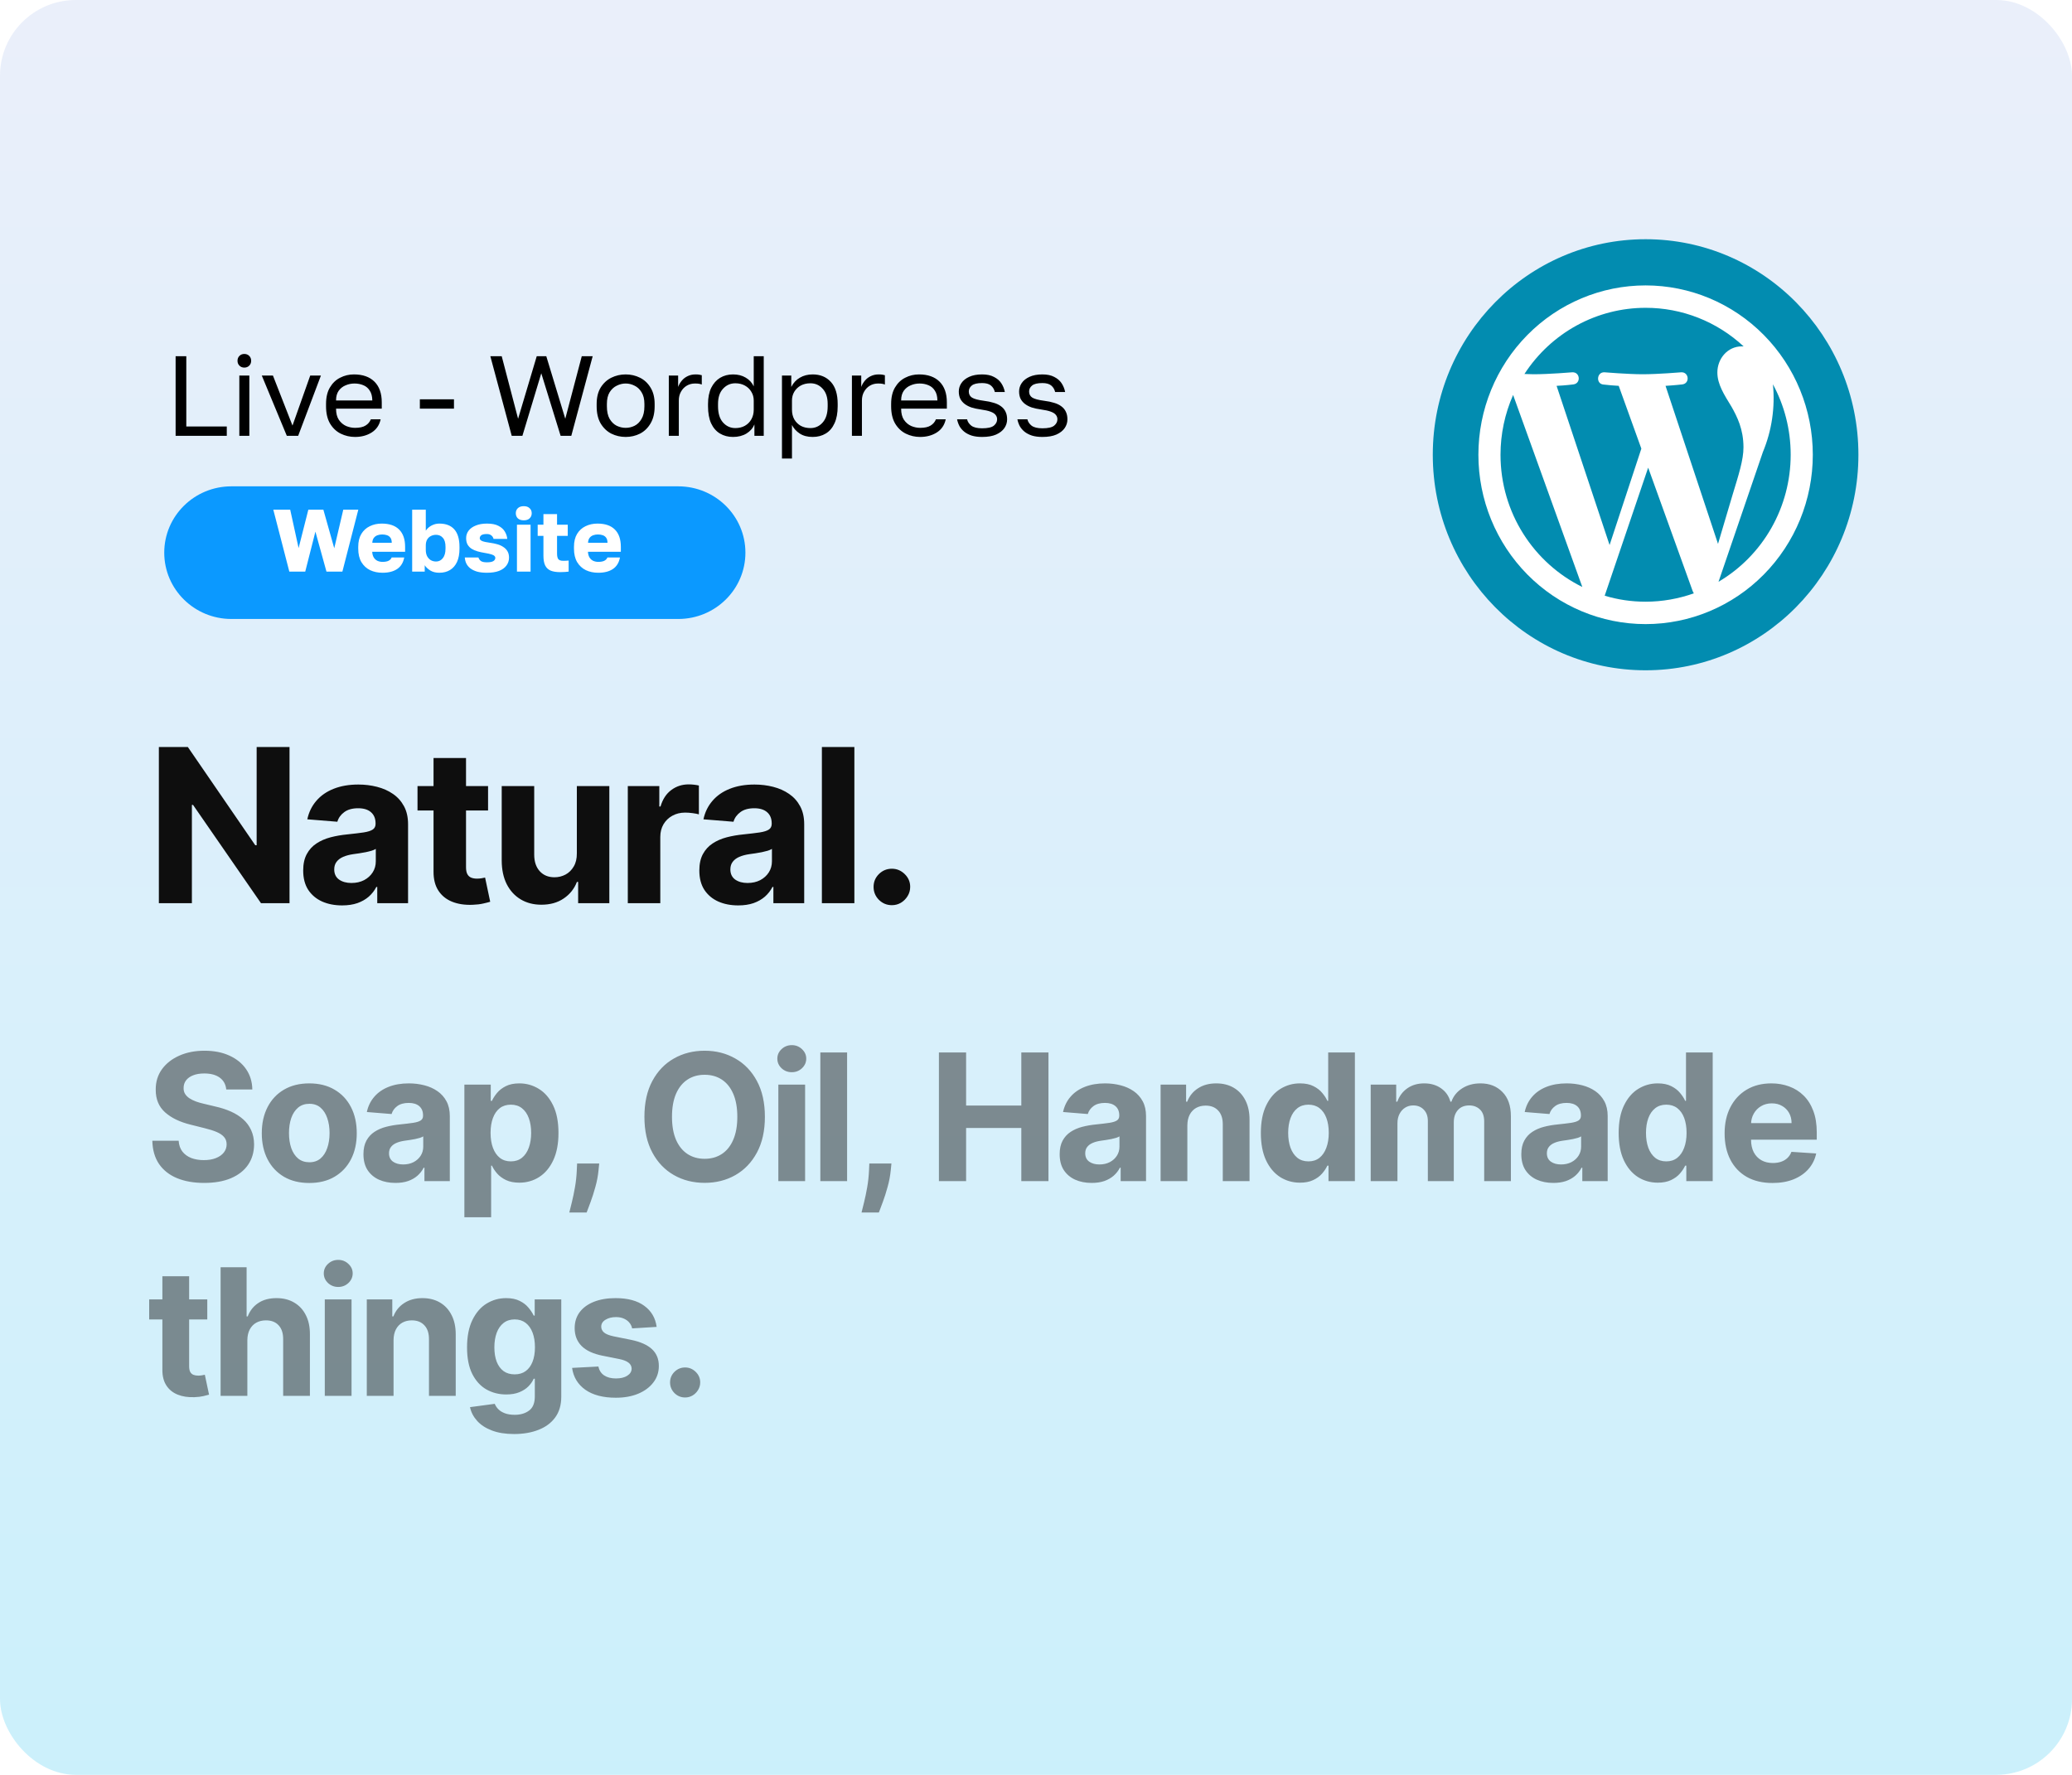 <svg width="328" height="281" viewBox="0 0 328 281" fill="none" xmlns="http://www.w3.org/2000/svg">
<rect width="328" height="281" rx="12" fill="url(#paint0_linear_755_55)"/>
<path d="M27.8 69V56.4H29.492V67.524H35.9V69H27.8ZM37.886 69V59.46H39.47V69H37.886ZM38.678 58.2C38.366 58.2 38.108 58.098 37.904 57.894C37.7 57.69 37.598 57.432 37.598 57.12C37.598 56.808 37.7 56.55 37.904 56.346C38.108 56.142 38.366 56.04 38.678 56.04C38.99 56.04 39.248 56.142 39.452 56.346C39.656 56.55 39.758 56.808 39.758 57.12C39.758 57.432 39.656 57.69 39.452 57.894C39.248 58.098 38.99 58.2 38.678 58.2ZM45.402 69L41.442 59.46H43.206L46.302 67.38L49.11 59.46H50.802L47.202 69H45.402ZM56.203 69.18C55.399 69.18 54.643 69.006 53.935 68.658C53.239 68.31 52.675 67.776 52.243 67.056C51.823 66.336 51.613 65.424 51.613 64.32V63.96C51.613 62.904 51.817 62.034 52.225 61.35C52.633 60.654 53.173 60.138 53.845 59.802C54.517 59.454 55.243 59.28 56.023 59.28C57.427 59.28 58.513 59.664 59.281 60.432C60.049 61.2 60.433 62.286 60.433 63.69V64.698H53.197C53.197 65.442 53.347 66.036 53.647 66.48C53.959 66.924 54.343 67.248 54.799 67.452C55.267 67.644 55.735 67.74 56.203 67.74C56.923 67.74 57.475 67.62 57.859 67.38C58.255 67.14 58.537 66.81 58.705 66.39H60.253C60.061 67.302 59.587 67.998 58.831 68.478C58.087 68.946 57.211 69.18 56.203 69.18ZM56.113 60.72C55.621 60.72 55.153 60.816 54.709 61.008C54.265 61.188 53.899 61.476 53.611 61.872C53.335 62.268 53.197 62.778 53.197 63.402H58.939C58.927 62.742 58.789 62.22 58.525 61.836C58.273 61.44 57.937 61.158 57.517 60.99C57.097 60.81 56.629 60.72 56.113 60.72ZM66.464 64.698V63.222H71.864V64.698H66.464ZM81.006 69L77.622 56.4H79.422L82.014 66.3L84.966 56.4H86.478L89.484 66.3L92.094 56.4H93.822L90.438 69H88.746L85.686 59.1L82.698 69H81.006ZM99.041 69.18C98.237 69.18 97.481 69.006 96.773 68.658C96.077 68.298 95.513 67.758 95.081 67.038C94.661 66.318 94.451 65.412 94.451 64.32V63.96C94.451 62.928 94.661 62.064 95.081 61.368C95.513 60.672 96.077 60.15 96.773 59.802C97.481 59.454 98.237 59.28 99.041 59.28C99.857 59.28 100.613 59.454 101.309 59.802C102.005 60.15 102.563 60.672 102.983 61.368C103.415 62.064 103.631 62.928 103.631 63.96V64.32C103.631 65.412 103.415 66.318 102.983 67.038C102.563 67.758 102.005 68.298 101.309 68.658C100.613 69.006 99.857 69.18 99.041 69.18ZM99.041 67.74C99.533 67.74 100.001 67.632 100.445 67.416C100.901 67.188 101.273 66.822 101.561 66.318C101.861 65.814 102.011 65.148 102.011 64.32V63.96C102.011 63.192 101.861 62.574 101.561 62.106C101.273 61.626 100.901 61.278 100.445 61.062C100.001 60.834 99.533 60.72 99.041 60.72C98.561 60.72 98.093 60.834 97.637 61.062C97.181 61.278 96.803 61.626 96.503 62.106C96.215 62.574 96.071 63.192 96.071 63.96V64.32C96.071 65.148 96.215 65.814 96.503 66.318C96.803 66.822 97.181 67.188 97.637 67.416C98.093 67.632 98.561 67.74 99.041 67.74ZM105.874 69V59.46H107.35V61.26C107.494 60.876 107.692 60.54 107.944 60.252C108.196 59.952 108.502 59.718 108.862 59.55C109.234 59.37 109.648 59.28 110.104 59.28C110.344 59.28 110.536 59.292 110.68 59.316C110.836 59.34 110.974 59.37 111.094 59.406V60.882C110.938 60.822 110.782 60.78 110.626 60.756C110.482 60.732 110.278 60.72 110.014 60.72C109.534 60.72 109.102 60.834 108.718 61.062C108.334 61.29 108.028 61.608 107.8 62.016C107.572 62.412 107.458 62.88 107.458 63.42V69H105.874ZM116.041 69.18C115.261 69.18 114.571 69 113.971 68.64C113.371 68.28 112.903 67.74 112.567 67.02C112.243 66.3 112.081 65.4 112.081 64.32V63.96C112.081 62.952 112.249 62.1 112.585 61.404C112.933 60.708 113.401 60.18 113.989 59.82C114.589 59.46 115.273 59.28 116.041 59.28C116.809 59.28 117.475 59.448 118.039 59.784C118.615 60.12 119.041 60.582 119.317 61.17V56.4H120.901V69H119.425V67.2C119.185 67.788 118.765 68.268 118.165 68.64C117.565 69 116.857 69.18 116.041 69.18ZM116.401 67.776C116.977 67.776 117.481 67.656 117.913 67.416C118.357 67.164 118.699 66.822 118.939 66.39C119.191 65.946 119.317 65.436 119.317 64.86V63.42C119.317 62.904 119.191 62.442 118.939 62.034C118.699 61.614 118.357 61.284 117.913 61.044C117.481 60.804 116.977 60.684 116.401 60.684C115.633 60.684 114.985 60.972 114.457 61.548C113.929 62.112 113.665 62.916 113.665 63.96V64.32C113.665 65.448 113.929 66.306 114.457 66.894C114.985 67.482 115.633 67.776 116.401 67.776ZM123.786 72.6V59.46H125.262V61.26C125.586 60.624 126.036 60.138 126.612 59.802C127.2 59.454 127.878 59.28 128.646 59.28C129.846 59.28 130.806 59.676 131.526 60.468C132.246 61.248 132.606 62.412 132.606 63.96V64.32C132.606 65.4 132.438 66.3 132.102 67.02C131.778 67.74 131.316 68.28 130.716 68.64C130.128 69 129.438 69.18 128.646 69.18C127.83 69.18 127.146 69 126.594 68.64C126.054 68.28 125.646 67.83 125.37 67.29V72.6H123.786ZM128.286 67.776C129.066 67.776 129.714 67.482 130.23 66.894C130.758 66.306 131.022 65.448 131.022 64.32V63.96C131.022 62.916 130.758 62.112 130.23 61.548C129.714 60.972 129.066 60.684 128.286 60.684C127.71 60.684 127.2 60.804 126.756 61.044C126.324 61.284 125.982 61.614 125.73 62.034C125.49 62.442 125.37 62.904 125.37 63.42V64.86C125.37 65.436 125.49 65.946 125.73 66.39C125.982 66.822 126.324 67.164 126.756 67.416C127.2 67.656 127.71 67.776 128.286 67.776ZM134.86 69V59.46H136.336V61.26C136.48 60.876 136.678 60.54 136.93 60.252C137.182 59.952 137.488 59.718 137.848 59.55C138.22 59.37 138.634 59.28 139.09 59.28C139.33 59.28 139.522 59.292 139.666 59.316C139.822 59.34 139.96 59.37 140.08 59.406V60.882C139.924 60.822 139.768 60.78 139.612 60.756C139.468 60.732 139.264 60.72 139 60.72C138.52 60.72 138.088 60.834 137.704 61.062C137.32 61.29 137.014 61.608 136.786 62.016C136.558 62.412 136.444 62.88 136.444 63.42V69H134.86ZM145.658 69.18C144.854 69.18 144.098 69.006 143.39 68.658C142.694 68.31 142.13 67.776 141.698 67.056C141.278 66.336 141.068 65.424 141.068 64.32V63.96C141.068 62.904 141.272 62.034 141.68 61.35C142.088 60.654 142.628 60.138 143.3 59.802C143.972 59.454 144.698 59.28 145.478 59.28C146.882 59.28 147.968 59.664 148.736 60.432C149.504 61.2 149.888 62.286 149.888 63.69V64.698H142.652C142.652 65.442 142.802 66.036 143.102 66.48C143.414 66.924 143.798 67.248 144.254 67.452C144.722 67.644 145.19 67.74 145.658 67.74C146.378 67.74 146.93 67.62 147.314 67.38C147.71 67.14 147.992 66.81 148.16 66.39H149.708C149.516 67.302 149.042 67.998 148.286 68.478C147.542 68.946 146.666 69.18 145.658 69.18ZM145.568 60.72C145.076 60.72 144.608 60.816 144.164 61.008C143.72 61.188 143.354 61.476 143.066 61.872C142.79 62.268 142.652 62.778 142.652 63.402H148.394C148.382 62.742 148.244 62.22 147.98 61.836C147.728 61.44 147.392 61.158 146.972 60.99C146.552 60.81 146.084 60.72 145.568 60.72ZM155.469 69.18C154.833 69.18 154.281 69.108 153.813 68.964C153.345 68.808 152.955 68.604 152.643 68.352C152.331 68.1 152.079 67.806 151.887 67.47C151.707 67.122 151.581 66.762 151.509 66.39H153.093C153.177 66.774 153.399 67.11 153.759 67.398C154.131 67.674 154.701 67.812 155.469 67.812C156.357 67.812 156.975 67.674 157.323 67.398C157.671 67.11 157.845 66.774 157.845 66.39C157.845 66.126 157.767 65.898 157.611 65.706C157.467 65.502 157.203 65.328 156.819 65.184C156.447 65.04 155.913 64.92 155.217 64.824C154.689 64.752 154.215 64.65 153.795 64.518C153.375 64.374 153.015 64.188 152.715 63.96C152.415 63.732 152.181 63.456 152.013 63.132C151.857 62.808 151.779 62.424 151.779 61.98C151.779 61.5 151.917 61.056 152.193 60.648C152.469 60.24 152.883 59.91 153.435 59.658C153.987 59.406 154.665 59.28 155.469 59.28C156.225 59.28 156.849 59.412 157.341 59.676C157.845 59.928 158.235 60.264 158.511 60.684C158.787 61.104 158.973 61.566 159.069 62.07H157.485C157.389 61.65 157.185 61.308 156.873 61.044C156.561 60.78 156.093 60.648 155.469 60.648C154.689 60.648 154.143 60.78 153.831 61.044C153.519 61.296 153.363 61.608 153.363 61.98C153.363 62.412 153.531 62.736 153.867 62.952C154.215 63.168 154.845 63.336 155.757 63.456C156.345 63.528 156.867 63.636 157.323 63.78C157.779 63.912 158.163 64.098 158.475 64.338C158.787 64.566 159.021 64.848 159.177 65.184C159.345 65.52 159.429 65.922 159.429 66.39C159.429 66.894 159.285 67.356 158.997 67.776C158.709 68.196 158.271 68.538 157.683 68.802C157.107 69.054 156.369 69.18 155.469 69.18ZM165.014 69.18C164.378 69.18 163.826 69.108 163.358 68.964C162.89 68.808 162.5 68.604 162.188 68.352C161.876 68.1 161.624 67.806 161.432 67.47C161.252 67.122 161.126 66.762 161.054 66.39H162.638C162.722 66.774 162.944 67.11 163.304 67.398C163.676 67.674 164.246 67.812 165.014 67.812C165.902 67.812 166.52 67.674 166.868 67.398C167.216 67.11 167.39 66.774 167.39 66.39C167.39 66.126 167.312 65.898 167.156 65.706C167.012 65.502 166.748 65.328 166.364 65.184C165.992 65.04 165.458 64.92 164.762 64.824C164.234 64.752 163.76 64.65 163.34 64.518C162.92 64.374 162.56 64.188 162.26 63.96C161.96 63.732 161.726 63.456 161.558 63.132C161.402 62.808 161.324 62.424 161.324 61.98C161.324 61.5 161.462 61.056 161.738 60.648C162.014 60.24 162.428 59.91 162.98 59.658C163.532 59.406 164.21 59.28 165.014 59.28C165.77 59.28 166.394 59.412 166.886 59.676C167.39 59.928 167.78 60.264 168.056 60.684C168.332 61.104 168.518 61.566 168.614 62.07H167.03C166.934 61.65 166.73 61.308 166.418 61.044C166.106 60.78 165.638 60.648 165.014 60.648C164.234 60.648 163.688 60.78 163.376 61.044C163.064 61.296 162.908 61.608 162.908 61.98C162.908 62.412 163.076 62.736 163.412 62.952C163.76 63.168 164.39 63.336 165.302 63.456C165.89 63.528 166.412 63.636 166.868 63.78C167.324 63.912 167.708 64.098 168.02 64.338C168.332 64.566 168.566 64.848 168.722 65.184C168.89 65.52 168.974 65.922 168.974 66.39C168.974 66.894 168.83 67.356 168.542 67.776C168.254 68.196 167.816 68.538 167.228 68.802C166.652 69.054 165.914 69.18 165.014 69.18Z" fill="black"/>
<g filter="url(#filter0_d_755_55)">
<path d="M107.371 75H36.629C30.759 75 26 79.701 26 85.5C26 91.299 30.759 96 36.629 96H107.371C113.241 96 118 91.299 118 85.5C118 79.701 113.241 75 107.371 75Z" fill="url(#paint1_linear_755_55)"/>
</g>
<path d="M45.8 90.5L43.266 80.7H45.94L47.27 86.776L48.81 80.7H51.19L52.912 86.804L54.34 80.7H56.72L54.2 90.5H51.68L49.93 84.172L48.32 90.5H45.8ZM60.559 90.682C59.831 90.682 59.178 90.547 58.599 90.276C58.02 89.996 57.558 89.571 57.213 89.002C56.877 88.433 56.709 87.719 56.709 86.86V86.58C56.709 85.759 56.872 85.077 57.199 84.536C57.526 83.995 57.969 83.589 58.529 83.318C59.098 83.038 59.728 82.898 60.419 82.898C61.642 82.898 62.566 83.215 63.191 83.85C63.816 84.475 64.129 85.385 64.129 86.58V87.364H58.921C58.94 87.728 59.024 88.031 59.173 88.274C59.332 88.517 59.532 88.694 59.775 88.806C60.018 88.909 60.279 88.96 60.559 88.96C60.97 88.96 61.292 88.899 61.525 88.778C61.768 88.647 61.926 88.475 62.001 88.26H63.989C63.84 89.072 63.471 89.679 62.883 90.08C62.295 90.481 61.52 90.682 60.559 90.682ZM60.489 84.62C60.228 84.62 59.98 84.662 59.747 84.746C59.514 84.83 59.322 84.97 59.173 85.166C59.033 85.353 58.954 85.609 58.935 85.936H62.015C62.015 85.591 61.945 85.325 61.805 85.138C61.665 84.942 61.478 84.807 61.245 84.732C61.021 84.657 60.769 84.62 60.489 84.62ZM69.545 90.682C68.975 90.682 68.495 90.561 68.103 90.318C67.711 90.066 67.421 89.791 67.235 89.492V90.5H65.247V80.7H67.403V84.018C67.655 83.654 67.968 83.379 68.341 83.192C68.724 82.996 69.125 82.898 69.545 82.898C70.59 82.898 71.383 83.206 71.925 83.822C72.466 84.438 72.737 85.357 72.737 86.58V86.86C72.737 87.7 72.606 88.405 72.345 88.974C72.084 89.534 71.715 89.959 71.239 90.248C70.763 90.537 70.198 90.682 69.545 90.682ZM69.027 88.904C69.456 88.904 69.811 88.731 70.091 88.386C70.38 88.031 70.525 87.523 70.525 86.86V86.58C70.525 85.936 70.385 85.46 70.105 85.152C69.834 84.835 69.475 84.676 69.027 84.676C68.728 84.676 68.453 84.741 68.201 84.872C67.958 84.993 67.762 85.18 67.613 85.432C67.473 85.684 67.403 85.997 67.403 86.37V87.07C67.403 87.453 67.473 87.784 67.613 88.064C67.762 88.335 67.958 88.545 68.201 88.694C68.453 88.834 68.728 88.904 69.027 88.904ZM77.08 90.682C76.474 90.682 75.951 90.621 75.512 90.5C75.083 90.369 74.728 90.197 74.448 89.982C74.168 89.758 73.958 89.501 73.818 89.212C73.678 88.913 73.599 88.596 73.58 88.26H75.736C75.792 88.465 75.913 88.647 76.1 88.806C76.287 88.955 76.614 89.03 77.08 89.03C77.556 89.03 77.897 88.965 78.102 88.834C78.308 88.703 78.41 88.531 78.41 88.316C78.41 88.204 78.364 88.106 78.27 88.022C78.186 87.929 78.023 87.845 77.78 87.77C77.547 87.695 77.206 87.621 76.758 87.546C76.347 87.481 75.96 87.397 75.596 87.294C75.242 87.191 74.929 87.056 74.658 86.888C74.388 86.711 74.173 86.487 74.014 86.216C73.865 85.945 73.79 85.605 73.79 85.194C73.79 84.755 73.921 84.363 74.182 84.018C74.444 83.673 74.822 83.402 75.316 83.206C75.811 83.001 76.399 82.898 77.08 82.898C77.855 82.898 78.466 83.019 78.914 83.262C79.371 83.495 79.707 83.799 79.922 84.172C80.137 84.536 80.263 84.919 80.3 85.32H78.13C78.074 85.087 77.953 84.9 77.766 84.76C77.589 84.62 77.36 84.55 77.08 84.55C76.651 84.55 76.352 84.615 76.184 84.746C76.025 84.877 75.946 85.035 75.946 85.222C75.946 85.409 76.077 85.558 76.338 85.67C76.6 85.773 77.015 85.861 77.584 85.936C77.995 85.992 78.377 86.071 78.732 86.174C79.096 86.277 79.413 86.421 79.684 86.608C79.964 86.785 80.183 87.014 80.342 87.294C80.501 87.565 80.58 87.896 80.58 88.288C80.58 88.755 80.445 89.17 80.174 89.534C79.913 89.898 79.521 90.183 78.998 90.388C78.485 90.584 77.846 90.682 77.08 90.682ZM81.834 90.5V83.08H83.99V90.5H81.834ZM82.912 82.38C82.511 82.38 82.198 82.277 81.974 82.072C81.76 81.857 81.652 81.587 81.652 81.26C81.652 80.933 81.76 80.667 81.974 80.462C82.198 80.247 82.511 80.14 82.912 80.14C83.314 80.14 83.621 80.247 83.836 80.462C84.06 80.667 84.172 80.933 84.172 81.26C84.172 81.587 84.06 81.857 83.836 82.072C83.621 82.277 83.314 82.38 82.912 82.38ZM88.686 90.584C88.07 90.584 87.566 90.505 87.174 90.346C86.782 90.178 86.493 89.907 86.306 89.534C86.119 89.151 86.026 88.633 86.026 87.98V84.844H85.116V83.08H86.026V81.4H88.182V83.08H89.876V84.844H88.182V87.63C88.182 88.05 88.247 88.349 88.378 88.526C88.518 88.703 88.784 88.792 89.176 88.792C89.456 88.792 89.736 88.778 90.016 88.75V90.5C89.839 90.528 89.652 90.547 89.456 90.556C89.26 90.575 89.003 90.584 88.686 90.584ZM94.711 90.682C93.983 90.682 93.33 90.547 92.751 90.276C92.173 89.996 91.711 89.571 91.365 89.002C91.029 88.433 90.861 87.719 90.861 86.86V86.58C90.861 85.759 91.025 85.077 91.351 84.536C91.678 83.995 92.121 83.589 92.681 83.318C93.251 83.038 93.881 82.898 94.571 82.898C95.794 82.898 96.718 83.215 97.343 83.85C97.969 84.475 98.281 85.385 98.281 86.58V87.364H93.073C93.092 87.728 93.176 88.031 93.325 88.274C93.484 88.517 93.685 88.694 93.927 88.806C94.17 88.909 94.431 88.96 94.711 88.96C95.122 88.96 95.444 88.899 95.677 88.778C95.92 88.647 96.079 88.475 96.153 88.26H98.141C97.992 89.072 97.623 89.679 97.035 90.08C96.447 90.481 95.673 90.682 94.711 90.682ZM94.641 84.62C94.38 84.62 94.133 84.662 93.899 84.746C93.666 84.83 93.475 84.97 93.325 85.166C93.185 85.353 93.106 85.609 93.087 85.936H96.167C96.167 85.591 96.097 85.325 95.957 85.138C95.817 84.942 95.631 84.807 95.397 84.732C95.173 84.657 94.921 84.62 94.641 84.62Z" fill="white"/>
<path d="M45.832 118.273V143H41.316L30.558 127.437H30.377V143H25.149V118.273H29.737L40.41 133.824H40.628V118.273H45.832ZM54.153 143.35C52.97 143.35 51.915 143.145 50.989 142.734C50.064 142.316 49.331 141.7 48.792 140.887C48.261 140.066 47.995 139.044 47.995 137.82C47.995 136.79 48.184 135.925 48.563 135.224C48.941 134.524 49.456 133.961 50.108 133.534C50.76 133.107 51.501 132.786 52.33 132.568C53.167 132.351 54.044 132.198 54.962 132.109C56.04 131.997 56.91 131.892 57.57 131.795C58.23 131.691 58.709 131.538 59.007 131.337C59.304 131.135 59.453 130.838 59.453 130.443V130.371C59.453 129.606 59.212 129.014 58.729 128.596C58.254 128.177 57.578 127.968 56.7 127.968C55.775 127.968 55.038 128.173 54.491 128.584C53.944 128.986 53.581 129.493 53.404 130.105L48.647 129.719C48.889 128.592 49.364 127.618 50.072 126.797C50.78 125.968 51.694 125.332 52.813 124.889C53.94 124.438 55.243 124.213 56.725 124.213C57.755 124.213 58.741 124.334 59.683 124.575C60.633 124.817 61.474 125.191 62.206 125.698C62.947 126.205 63.53 126.857 63.957 127.654C64.383 128.443 64.597 129.389 64.597 130.491V143H59.719V140.428H59.574C59.276 141.008 58.878 141.519 58.379 141.962C57.88 142.396 57.28 142.738 56.58 142.988C55.879 143.229 55.071 143.35 54.153 143.35ZM55.626 139.8C56.383 139.8 57.051 139.652 57.63 139.354C58.21 139.048 58.664 138.637 58.995 138.122C59.325 137.607 59.489 137.023 59.489 136.371V134.403C59.328 134.508 59.107 134.605 58.825 134.693C58.552 134.774 58.242 134.85 57.896 134.923C57.55 134.987 57.203 135.047 56.857 135.104C56.511 135.152 56.197 135.196 55.916 135.237C55.312 135.325 54.785 135.466 54.334 135.659C53.883 135.852 53.533 136.114 53.283 136.444C53.034 136.766 52.909 137.168 52.909 137.651C52.909 138.352 53.163 138.887 53.67 139.257C54.185 139.619 54.837 139.8 55.626 139.8ZM77.261 124.455V128.318H66.093V124.455H77.261ZM68.629 120.011H73.772V137.301C73.772 137.776 73.845 138.146 73.99 138.412C74.134 138.67 74.336 138.851 74.593 138.955C74.859 139.06 75.165 139.112 75.511 139.112C75.752 139.112 75.994 139.092 76.235 139.052C76.477 139.004 76.662 138.967 76.791 138.943L77.6 142.771C77.342 142.851 76.98 142.944 76.513 143.048C76.046 143.161 75.479 143.229 74.811 143.254C73.571 143.302 72.484 143.137 71.551 142.759C70.625 142.38 69.904 141.793 69.389 140.996C68.874 140.199 68.621 139.193 68.629 137.977V120.011ZM91.315 135.104V124.455H96.458V143H91.52V139.631H91.327C90.908 140.718 90.212 141.591 89.238 142.251C88.272 142.911 87.093 143.241 85.7 143.241C84.461 143.241 83.37 142.96 82.428 142.396C81.487 141.833 80.75 141.032 80.219 139.994C79.696 138.955 79.43 137.712 79.422 136.263V124.455H84.566V135.345C84.573 136.44 84.867 137.305 85.447 137.941C86.026 138.577 86.803 138.895 87.777 138.895C88.397 138.895 88.977 138.754 89.516 138.472C90.055 138.183 90.49 137.756 90.82 137.192C91.158 136.629 91.323 135.933 91.315 135.104ZM99.382 143V124.455H104.369V127.69H104.562C104.9 126.539 105.468 125.67 106.265 125.082C107.061 124.487 107.979 124.189 109.017 124.189C109.275 124.189 109.553 124.205 109.85 124.237C110.148 124.269 110.41 124.314 110.635 124.37V128.934C110.394 128.862 110.06 128.797 109.633 128.741C109.206 128.684 108.816 128.656 108.462 128.656C107.705 128.656 107.029 128.821 106.434 129.151C105.846 129.473 105.379 129.924 105.033 130.504C104.695 131.083 104.526 131.751 104.526 132.508V143H99.382ZM116.862 143.35C115.678 143.35 114.624 143.145 113.698 142.734C112.773 142.316 112.04 141.7 111.501 140.887C110.97 140.066 110.704 139.044 110.704 137.82C110.704 136.79 110.893 135.925 111.271 135.224C111.65 134.524 112.165 133.961 112.817 133.534C113.469 133.107 114.209 132.786 115.038 132.568C115.876 132.351 116.753 132.198 117.671 132.109C118.749 131.997 119.618 131.892 120.279 131.795C120.939 131.691 121.417 131.538 121.715 131.337C122.013 131.135 122.162 130.838 122.162 130.443V130.371C122.162 129.606 121.921 129.014 121.438 128.596C120.963 128.177 120.287 127.968 119.409 127.968C118.484 127.968 117.747 128.173 117.2 128.584C116.652 128.986 116.29 129.493 116.113 130.105L111.356 129.719C111.597 128.592 112.072 127.618 112.781 126.797C113.489 125.968 114.403 125.332 115.521 124.889C116.648 124.438 117.952 124.213 119.433 124.213C120.464 124.213 121.45 124.334 122.391 124.575C123.341 124.817 124.182 125.191 124.915 125.698C125.655 126.205 126.239 126.857 126.666 127.654C127.092 128.443 127.306 129.389 127.306 130.491V143H122.428V140.428H122.283C121.985 141.008 121.587 141.519 121.087 141.962C120.588 142.396 119.989 142.738 119.288 142.988C118.588 143.229 117.779 143.35 116.862 143.35ZM118.335 139.8C119.091 139.8 119.759 139.652 120.339 139.354C120.918 139.048 121.373 138.637 121.703 138.122C122.033 137.607 122.198 137.023 122.198 136.371V134.403C122.037 134.508 121.816 134.605 121.534 134.693C121.261 134.774 120.951 134.85 120.605 134.923C120.258 134.987 119.912 135.047 119.566 135.104C119.22 135.152 118.906 135.196 118.624 135.237C118.021 135.325 117.493 135.466 117.043 135.659C116.592 135.852 116.242 136.114 115.992 136.444C115.743 136.766 115.618 137.168 115.618 137.651C115.618 138.352 115.872 138.887 116.379 139.257C116.894 139.619 117.546 139.8 118.335 139.8ZM135.249 118.273V143H130.106V118.273H135.249ZM141.186 143.314C140.389 143.314 139.705 143.032 139.133 142.469C138.57 141.897 138.288 141.213 138.288 140.416C138.288 139.627 138.57 138.951 139.133 138.388C139.705 137.824 140.389 137.543 141.186 137.543C141.959 137.543 142.635 137.824 143.214 138.388C143.794 138.951 144.084 139.627 144.084 140.416C144.084 140.947 143.947 141.434 143.673 141.877C143.408 142.312 143.057 142.662 142.623 142.928C142.188 143.185 141.709 143.314 141.186 143.314Z" fill="#0E0E0E"/>
<path opacity="0.45" d="M35.817 172.493C35.737 171.691 35.396 171.068 34.793 170.624C34.189 170.179 33.371 169.957 32.337 169.957C31.634 169.957 31.041 170.057 30.557 170.256C30.073 170.448 29.702 170.716 29.443 171.061C29.191 171.406 29.065 171.797 29.065 172.234C29.052 172.599 29.128 172.917 29.294 173.189C29.466 173.461 29.702 173.696 30 173.895C30.298 174.087 30.643 174.256 31.034 174.402C31.425 174.541 31.843 174.661 32.287 174.76L34.117 175.197C35.005 175.396 35.82 175.661 36.562 175.993C37.305 176.324 37.948 176.732 38.492 177.216C39.035 177.7 39.456 178.27 39.754 178.926C40.059 179.582 40.215 180.335 40.222 181.183C40.215 182.429 39.897 183.51 39.267 184.425C38.644 185.333 37.742 186.039 36.562 186.543C35.389 187.04 33.974 187.288 32.317 187.288C30.673 187.288 29.241 187.036 28.021 186.533C26.808 186.029 25.86 185.283 25.178 184.295C24.501 183.301 24.147 182.071 24.114 180.607H28.28C28.326 181.289 28.522 181.859 28.866 182.317C29.218 182.768 29.685 183.109 30.268 183.341C30.858 183.566 31.525 183.679 32.267 183.679C32.996 183.679 33.629 183.573 34.166 183.361C34.71 183.149 35.131 182.854 35.429 182.476C35.727 182.098 35.876 181.664 35.876 181.173C35.876 180.716 35.74 180.331 35.469 180.02C35.204 179.708 34.812 179.443 34.295 179.224C33.785 179.006 33.159 178.807 32.416 178.628L30.199 178.071C28.482 177.653 27.126 177 26.132 176.112C25.138 175.224 24.644 174.027 24.651 172.523C24.644 171.29 24.972 170.213 25.635 169.291C26.305 168.37 27.223 167.651 28.389 167.134C29.556 166.616 30.882 166.358 32.367 166.358C33.878 166.358 35.197 166.616 36.324 167.134C37.457 167.651 38.339 168.37 38.969 169.291C39.599 170.213 39.923 171.28 39.943 172.493H35.817ZM48.959 187.298C47.414 187.298 46.078 186.97 44.952 186.314C43.831 185.651 42.966 184.73 42.356 183.55C41.746 182.363 41.441 180.988 41.441 179.423C41.441 177.846 41.746 176.467 42.356 175.287C42.966 174.1 43.831 173.179 44.952 172.523C46.078 171.86 47.414 171.528 48.959 171.528C50.503 171.528 51.836 171.86 52.956 172.523C54.083 173.179 54.951 174.1 55.561 175.287C56.171 176.467 56.476 177.846 56.476 179.423C56.476 180.988 56.171 182.363 55.561 183.55C54.951 184.73 54.083 185.651 52.956 186.314C51.836 186.97 50.503 187.298 48.959 187.298ZM48.978 184.017C49.681 184.017 50.268 183.818 50.738 183.42C51.209 183.016 51.564 182.466 51.802 181.77C52.048 181.074 52.17 180.282 52.17 179.393C52.17 178.505 52.048 177.713 51.802 177.017C51.564 176.321 51.209 175.771 50.738 175.366C50.268 174.962 49.681 174.76 48.978 174.76C48.269 174.76 47.673 174.962 47.189 175.366C46.711 175.771 46.35 176.321 46.105 177.017C45.866 177.713 45.747 178.505 45.747 179.393C45.747 180.282 45.866 181.074 46.105 181.77C46.35 182.466 46.711 183.016 47.189 183.42C47.673 183.818 48.269 184.017 48.978 184.017ZM62.605 187.288C61.631 187.288 60.762 187.119 60 186.781C59.238 186.437 58.634 185.929 58.19 185.26C57.753 184.584 57.534 183.742 57.534 182.734C57.534 181.886 57.69 181.173 58.001 180.597C58.313 180.02 58.737 179.556 59.274 179.205C59.811 178.853 60.421 178.588 61.104 178.409C61.793 178.23 62.516 178.104 63.271 178.031C64.159 177.938 64.875 177.852 65.419 177.773C65.963 177.687 66.357 177.561 66.602 177.395C66.847 177.229 66.97 176.984 66.97 176.659V176.599C66.97 175.97 66.771 175.482 66.374 175.138C65.982 174.793 65.425 174.621 64.703 174.621C63.941 174.621 63.334 174.79 62.883 175.128C62.433 175.459 62.134 175.877 61.989 176.381L58.071 176.062C58.27 175.134 58.661 174.332 59.244 173.656C59.828 172.973 60.58 172.45 61.501 172.085C62.429 171.714 63.503 171.528 64.723 171.528C65.571 171.528 66.383 171.628 67.159 171.827C67.941 172.026 68.634 172.334 69.237 172.751C69.847 173.169 70.328 173.706 70.679 174.362C71.03 175.012 71.206 175.791 71.206 176.699V187H67.189V184.882H67.07C66.824 185.359 66.496 185.78 66.085 186.145C65.674 186.503 65.18 186.785 64.604 186.99C64.027 187.189 63.361 187.288 62.605 187.288ZM63.818 184.365C64.441 184.365 64.991 184.242 65.469 183.997C65.946 183.745 66.32 183.407 66.592 182.983C66.864 182.559 67 182.078 67 181.541V179.92C66.867 180.007 66.685 180.086 66.453 180.159C66.228 180.225 65.972 180.288 65.687 180.348C65.402 180.401 65.117 180.451 64.832 180.497C64.547 180.537 64.289 180.573 64.057 180.607C63.559 180.679 63.125 180.795 62.754 180.955C62.383 181.114 62.095 181.329 61.889 181.601C61.684 181.866 61.581 182.197 61.581 182.595C61.581 183.172 61.79 183.613 62.207 183.918C62.632 184.216 63.168 184.365 63.818 184.365ZM73.512 192.727V171.727H77.688V174.293H77.877C78.063 173.882 78.331 173.464 78.683 173.04C79.04 172.609 79.504 172.251 80.075 171.966C80.651 171.674 81.367 171.528 82.222 171.528C83.336 171.528 84.363 171.82 85.305 172.403C86.246 172.98 86.998 173.852 87.562 175.018C88.125 176.179 88.407 177.634 88.407 179.384C88.407 181.087 88.132 182.526 87.582 183.699C87.038 184.866 86.296 185.75 85.354 186.354C84.42 186.95 83.372 187.249 82.212 187.249C81.39 187.249 80.691 187.113 80.114 186.841C79.544 186.569 79.077 186.228 78.712 185.817C78.348 185.399 78.069 184.978 77.877 184.554H77.748V192.727H73.512ZM77.658 179.364C77.658 180.272 77.784 181.064 78.036 181.74C78.288 182.416 78.653 182.943 79.13 183.321C79.607 183.692 80.187 183.878 80.87 183.878C81.559 183.878 82.143 183.689 82.62 183.311C83.097 182.927 83.459 182.396 83.704 181.72C83.956 181.037 84.082 180.252 84.082 179.364C84.082 178.482 83.959 177.706 83.714 177.037C83.469 176.367 83.107 175.844 82.63 175.466C82.153 175.088 81.566 174.899 80.87 174.899C80.181 174.899 79.597 175.081 79.12 175.446C78.649 175.811 78.288 176.328 78.036 176.997C77.784 177.667 77.658 178.455 77.658 179.364ZM94.855 184.216L94.745 185.31C94.659 186.185 94.493 187.056 94.248 187.925C94.009 188.8 93.757 189.592 93.492 190.301C93.234 191.01 93.025 191.567 92.866 191.972H90.122C90.221 191.58 90.357 191.034 90.529 190.331C90.702 189.635 90.864 188.853 91.016 187.984C91.169 187.116 91.265 186.231 91.305 185.33L91.355 184.216H94.855ZM121.083 176.818C121.083 179.039 120.662 180.928 119.821 182.486C118.985 184.044 117.845 185.233 116.4 186.055C114.962 186.871 113.344 187.278 111.548 187.278C109.738 187.278 108.114 186.867 106.676 186.045C105.237 185.223 104.1 184.034 103.265 182.476C102.43 180.918 102.012 179.032 102.012 176.818C102.012 174.598 102.43 172.708 103.265 171.151C104.1 169.593 105.237 168.406 106.676 167.591C108.114 166.769 109.738 166.358 111.548 166.358C113.344 166.358 114.962 166.769 116.4 167.591C117.845 168.406 118.985 169.593 119.821 171.151C120.662 172.708 121.083 174.598 121.083 176.818ZM116.718 176.818C116.718 175.38 116.503 174.167 116.072 173.179C115.648 172.191 115.048 171.442 114.272 170.932C113.497 170.421 112.589 170.166 111.548 170.166C110.507 170.166 109.599 170.421 108.823 170.932C108.048 171.442 107.445 172.191 107.014 173.179C106.59 174.167 106.377 175.38 106.377 176.818C106.377 178.257 106.59 179.47 107.014 180.457C107.445 181.445 108.048 182.194 108.823 182.705C109.599 183.215 110.507 183.47 111.548 183.47C112.589 183.47 113.497 183.215 114.272 182.705C115.048 182.194 115.648 181.445 116.072 180.457C116.503 179.47 116.718 178.257 116.718 176.818ZM123.213 187V171.727H127.449V187H123.213ZM125.341 169.759C124.711 169.759 124.171 169.55 123.72 169.132C123.276 168.708 123.054 168.201 123.054 167.611C123.054 167.027 123.276 166.527 123.72 166.109C124.171 165.685 124.711 165.473 125.341 165.473C125.971 165.473 126.508 165.685 126.952 166.109C127.403 166.527 127.628 167.027 127.628 167.611C127.628 168.201 127.403 168.708 126.952 169.132C126.508 169.55 125.971 169.759 125.341 169.759ZM134.098 166.636V187H129.862V166.636H134.098ZM141.115 184.216L141.005 185.31C140.919 186.185 140.753 187.056 140.508 187.925C140.269 188.8 140.018 189.592 139.752 190.301C139.494 191.01 139.285 191.567 139.126 191.972H136.382C136.481 191.58 136.617 191.034 136.789 190.331C136.962 189.635 137.124 188.853 137.277 187.984C137.429 187.116 137.525 186.231 137.565 185.33L137.615 184.216H141.115ZM148.631 187V166.636H152.936V175.038H161.676V166.636H165.971V187H161.676V178.588H152.936V187H148.631ZM172.817 187.288C171.842 187.288 170.974 187.119 170.212 186.781C169.449 186.437 168.846 185.929 168.402 185.26C167.964 184.584 167.746 183.742 167.746 182.734C167.746 181.886 167.901 181.173 168.213 180.597C168.525 180.02 168.949 179.556 169.486 179.205C170.023 178.853 170.633 178.588 171.315 178.409C172.005 178.23 172.727 178.104 173.483 178.031C174.371 177.938 175.087 177.852 175.631 177.773C176.174 177.687 176.569 177.561 176.814 177.395C177.059 177.229 177.182 176.984 177.182 176.659V176.599C177.182 175.97 176.983 175.482 176.585 175.138C176.194 174.793 175.637 174.621 174.915 174.621C174.152 174.621 173.546 174.79 173.095 175.128C172.644 175.459 172.346 175.877 172.2 176.381L168.283 176.062C168.481 175.134 168.873 174.332 169.456 173.656C170.039 172.973 170.792 172.45 171.713 172.085C172.641 171.714 173.715 171.528 174.935 171.528C175.783 171.528 176.595 171.628 177.371 171.827C178.153 172.026 178.846 172.334 179.449 172.751C180.059 173.169 180.539 173.706 180.891 174.362C181.242 175.012 181.418 175.791 181.418 176.699V187H177.401V184.882H177.281C177.036 185.359 176.708 185.78 176.297 186.145C175.886 186.503 175.392 186.785 174.815 186.99C174.239 187.189 173.572 187.288 172.817 187.288ZM174.03 184.365C174.653 184.365 175.203 184.242 175.68 183.997C176.158 183.745 176.532 183.407 176.804 182.983C177.076 182.559 177.212 182.078 177.212 181.541V179.92C177.079 180.007 176.897 180.086 176.665 180.159C176.439 180.225 176.184 180.288 175.899 180.348C175.614 180.401 175.329 180.451 175.044 180.497C174.759 180.537 174.5 180.573 174.268 180.607C173.771 180.679 173.337 180.795 172.966 180.955C172.595 181.114 172.306 181.329 172.101 181.601C171.895 181.866 171.793 182.197 171.793 182.595C171.793 183.172 172.001 183.613 172.419 183.918C172.843 184.216 173.38 184.365 174.03 184.365ZM187.96 178.17V187H183.724V171.727H187.761V174.422H187.94C188.278 173.534 188.845 172.831 189.64 172.314C190.435 171.79 191.4 171.528 192.533 171.528C193.594 171.528 194.519 171.76 195.308 172.224C196.096 172.688 196.71 173.351 197.147 174.213C197.585 175.068 197.803 176.089 197.803 177.276V187H193.568V178.031C193.574 177.097 193.336 176.367 192.852 175.844C192.368 175.313 191.702 175.048 190.853 175.048C190.283 175.048 189.779 175.171 189.342 175.416C188.911 175.661 188.573 176.019 188.327 176.49C188.089 176.954 187.966 177.514 187.96 178.17ZM205.79 187.249C204.63 187.249 203.579 186.95 202.638 186.354C201.703 185.75 200.961 184.866 200.41 183.699C199.867 182.526 199.595 181.087 199.595 179.384C199.595 177.634 199.877 176.179 200.44 175.018C201.004 173.852 201.753 172.98 202.687 172.403C203.629 171.82 204.659 171.528 205.78 171.528C206.635 171.528 207.347 171.674 207.917 171.966C208.494 172.251 208.958 172.609 209.309 173.04C209.667 173.464 209.939 173.882 210.125 174.293H210.254V166.636H214.48V187H210.304V184.554H210.125C209.926 184.978 209.644 185.399 209.28 185.817C208.922 186.228 208.454 186.569 207.878 186.841C207.308 187.113 206.612 187.249 205.79 187.249ZM207.132 183.878C207.815 183.878 208.391 183.692 208.862 183.321C209.339 182.943 209.704 182.416 209.956 181.74C210.214 181.064 210.344 180.272 210.344 179.364C210.344 178.455 210.218 177.667 209.966 176.997C209.714 176.328 209.349 175.811 208.872 175.446C208.395 175.081 207.815 174.899 207.132 174.899C206.436 174.899 205.849 175.088 205.372 175.466C204.895 175.844 204.533 176.367 204.288 177.037C204.043 177.706 203.92 178.482 203.92 179.364C203.92 180.252 204.043 181.037 204.288 181.72C204.54 182.396 204.901 182.927 205.372 183.311C205.849 183.689 206.436 183.878 207.132 183.878ZM216.983 187V171.727H221.019V174.422H221.198C221.517 173.527 222.047 172.821 222.789 172.304C223.532 171.787 224.42 171.528 225.454 171.528C226.501 171.528 227.393 171.79 228.129 172.314C228.865 172.831 229.355 173.534 229.6 174.422H229.76C230.071 173.547 230.635 172.848 231.45 172.324C232.272 171.794 233.243 171.528 234.363 171.528C235.788 171.528 236.945 171.982 237.833 172.891C238.728 173.792 239.176 175.071 239.176 176.729V187H234.95V177.564C234.95 176.715 234.724 176.079 234.274 175.655C233.823 175.231 233.26 175.018 232.583 175.018C231.814 175.018 231.215 175.264 230.784 175.754C230.353 176.238 230.137 176.878 230.137 177.673V187H226.031V177.474C226.031 176.725 225.815 176.129 225.385 175.685C224.96 175.241 224.4 175.018 223.704 175.018C223.233 175.018 222.809 175.138 222.431 175.376C222.06 175.608 221.765 175.937 221.546 176.361C221.328 176.778 221.218 177.269 221.218 177.832V187H216.983ZM245.897 187.288C244.922 187.288 244.054 187.119 243.292 186.781C242.529 186.437 241.926 185.929 241.482 185.26C241.044 184.584 240.826 183.742 240.826 182.734C240.826 181.886 240.981 181.173 241.293 180.597C241.605 180.02 242.029 179.556 242.566 179.205C243.103 178.853 243.713 178.588 244.395 178.409C245.085 178.23 245.807 178.104 246.563 178.031C247.451 177.938 248.167 177.852 248.711 177.773C249.254 177.687 249.649 177.561 249.894 177.395C250.139 177.229 250.262 176.984 250.262 176.659V176.599C250.262 175.97 250.063 175.482 249.665 175.138C249.274 174.793 248.717 174.621 247.995 174.621C247.232 174.621 246.626 174.79 246.175 175.128C245.724 175.459 245.426 175.877 245.28 176.381L241.363 176.062C241.561 175.134 241.953 174.332 242.536 173.656C243.119 172.973 243.872 172.45 244.793 172.085C245.721 171.714 246.795 171.528 248.015 171.528C248.863 171.528 249.675 171.628 250.451 171.827C251.233 172.026 251.926 172.334 252.529 172.751C253.139 173.169 253.619 173.706 253.971 174.362C254.322 175.012 254.498 175.791 254.498 176.699V187H250.481V184.882H250.361C250.116 185.359 249.788 185.78 249.377 186.145C248.966 186.503 248.472 186.785 247.895 186.99C247.319 187.189 246.652 187.288 245.897 187.288ZM247.11 184.365C247.733 184.365 248.283 184.242 248.76 183.997C249.238 183.745 249.612 183.407 249.884 182.983C250.156 182.559 250.292 182.078 250.292 181.541V179.92C250.159 180.007 249.977 180.086 249.745 180.159C249.519 180.225 249.264 180.288 248.979 180.348C248.694 180.401 248.409 180.451 248.124 180.497C247.839 180.537 247.58 180.573 247.348 180.607C246.851 180.679 246.417 180.795 246.046 180.955C245.675 181.114 245.386 181.329 245.181 181.601C244.975 181.866 244.873 182.197 244.873 182.595C244.873 183.172 245.081 183.613 245.499 183.918C245.923 184.216 246.46 184.365 247.11 184.365ZM262.432 187.249C261.272 187.249 260.221 186.95 259.28 186.354C258.345 185.75 257.603 184.866 257.052 183.699C256.509 182.526 256.237 181.087 256.237 179.384C256.237 177.634 256.519 176.179 257.082 175.018C257.646 173.852 258.395 172.98 259.329 172.403C260.271 171.82 261.301 171.528 262.422 171.528C263.277 171.528 263.989 171.674 264.559 171.966C265.136 172.251 265.6 172.609 265.952 173.04C266.309 173.464 266.581 173.882 266.767 174.293H266.896V166.636H271.122V187H266.946V184.554H266.767C266.568 184.978 266.286 185.399 265.922 185.817C265.564 186.228 265.096 186.569 264.52 186.841C263.95 187.113 263.254 187.249 262.432 187.249ZM263.774 183.878C264.457 183.878 265.033 183.692 265.504 183.321C265.981 182.943 266.346 182.416 266.598 181.74C266.856 181.064 266.986 180.272 266.986 179.364C266.986 178.455 266.86 177.667 266.608 176.997C266.356 176.328 265.991 175.811 265.514 175.446C265.037 175.081 264.457 174.899 263.774 174.899C263.078 174.899 262.491 175.088 262.014 175.466C261.537 175.844 261.175 176.367 260.93 177.037C260.685 177.706 260.562 178.482 260.562 179.364C260.562 180.252 260.685 181.037 260.93 181.72C261.182 182.396 261.543 182.927 262.014 183.311C262.491 183.689 263.078 183.878 263.774 183.878ZM280.585 187.298C279.014 187.298 277.661 186.98 276.528 186.344C275.401 185.701 274.533 184.793 273.923 183.619C273.313 182.439 273.008 181.044 273.008 179.433C273.008 177.862 273.313 176.483 273.923 175.297C274.533 174.11 275.391 173.186 276.498 172.523C277.612 171.86 278.918 171.528 280.416 171.528C281.423 171.528 282.361 171.691 283.23 172.016C284.105 172.334 284.867 172.814 285.517 173.457C286.173 174.1 286.683 174.909 287.048 175.884C287.412 176.851 287.595 177.985 287.595 179.284V180.447H274.698V177.822H283.608C283.608 177.213 283.475 176.672 283.21 176.202C282.945 175.731 282.577 175.363 282.106 175.098C281.642 174.826 281.102 174.69 280.485 174.69C279.842 174.69 279.272 174.839 278.775 175.138C278.285 175.429 277.9 175.824 277.622 176.321C277.343 176.812 277.201 177.358 277.194 177.962V180.457C277.194 181.213 277.333 181.866 277.612 182.416C277.897 182.966 278.298 183.391 278.815 183.689C279.332 183.987 279.945 184.136 280.654 184.136C281.125 184.136 281.556 184.07 281.947 183.938C282.338 183.805 282.673 183.606 282.951 183.341C283.23 183.076 283.442 182.751 283.588 182.366L287.505 182.625C287.306 183.566 286.899 184.388 286.282 185.091C285.672 185.787 284.884 186.33 283.916 186.722C282.955 187.106 281.844 187.298 280.585 187.298ZM32.814 205.727V208.909H23.616V205.727H32.814ZM25.704 202.068H29.94V216.307C29.94 216.698 30 217.003 30.119 217.222C30.239 217.434 30.404 217.583 30.616 217.669C30.835 217.755 31.087 217.798 31.372 217.798C31.571 217.798 31.77 217.782 31.969 217.749C32.168 217.709 32.32 217.679 32.426 217.659L33.092 220.811C32.88 220.877 32.582 220.954 32.197 221.04C31.813 221.133 31.346 221.189 30.796 221.209C29.775 221.249 28.88 221.113 28.111 220.801C27.349 220.49 26.755 220.006 26.331 219.349C25.907 218.693 25.698 217.865 25.704 216.864V202.068ZM39.157 212.17V221H34.921V200.636H39.038V208.422H39.217C39.561 207.52 40.118 206.814 40.887 206.304C41.656 205.787 42.621 205.528 43.781 205.528C44.841 205.528 45.766 205.76 46.555 206.224C47.35 206.682 47.967 207.341 48.404 208.203C48.848 209.058 49.067 210.082 49.06 211.276V221H44.825V212.031C44.831 211.09 44.593 210.357 44.109 209.834C43.632 209.31 42.962 209.048 42.1 209.048C41.524 209.048 41.013 209.171 40.569 209.416C40.132 209.661 39.787 210.019 39.535 210.49C39.29 210.954 39.164 211.514 39.157 212.17ZM51.414 221V205.727H55.65V221H51.414ZM53.542 203.759C52.912 203.759 52.372 203.55 51.921 203.132C51.477 202.708 51.255 202.201 51.255 201.611C51.255 201.027 51.477 200.527 51.921 200.109C52.372 199.685 52.912 199.473 53.542 199.473C54.172 199.473 54.708 199.685 55.153 200.109C55.603 200.527 55.829 201.027 55.829 201.611C55.829 202.201 55.603 202.708 55.153 203.132C54.708 203.55 54.172 203.759 53.542 203.759ZM62.299 212.17V221H58.063V205.727H62.1V208.422H62.279C62.617 207.534 63.184 206.831 63.979 206.314C64.775 205.79 65.739 205.528 66.873 205.528C67.933 205.528 68.858 205.76 69.647 206.224C70.436 206.688 71.049 207.351 71.486 208.213C71.924 209.068 72.142 210.089 72.142 211.276V221H67.907V212.031C67.913 211.097 67.675 210.367 67.191 209.844C66.707 209.313 66.041 209.048 65.192 209.048C64.622 209.048 64.118 209.171 63.681 209.416C63.25 209.661 62.912 210.019 62.666 210.49C62.428 210.954 62.305 211.514 62.299 212.17ZM81.382 227.045C80.009 227.045 78.833 226.857 77.852 226.479C76.877 226.107 76.102 225.6 75.525 224.957C74.948 224.314 74.574 223.592 74.401 222.79L78.319 222.263C78.438 222.568 78.627 222.853 78.886 223.118C79.144 223.383 79.486 223.595 79.91 223.754C80.341 223.92 80.864 224.003 81.481 224.003C82.402 224.003 83.161 223.777 83.758 223.327C84.361 222.883 84.663 222.137 84.663 221.089V218.295H84.484C84.298 218.72 84.02 219.121 83.648 219.499C83.277 219.876 82.8 220.185 82.217 220.423C81.633 220.662 80.937 220.781 80.129 220.781C78.982 220.781 77.938 220.516 76.997 219.986C76.062 219.449 75.316 218.63 74.759 217.53C74.209 216.423 73.934 215.024 73.934 213.334C73.934 211.604 74.216 210.159 74.779 208.999C75.343 207.839 76.092 206.97 77.026 206.393C77.968 205.817 78.998 205.528 80.119 205.528C80.974 205.528 81.69 205.674 82.266 205.966C82.843 206.251 83.307 206.609 83.659 207.04C84.016 207.464 84.291 207.882 84.484 208.293H84.643V205.727H88.849V221.149C88.849 222.448 88.531 223.536 87.894 224.411C87.258 225.286 86.376 225.942 85.249 226.379C84.129 226.823 82.84 227.045 81.382 227.045ZM81.471 217.599C82.154 217.599 82.731 217.43 83.201 217.092C83.678 216.748 84.043 216.257 84.295 215.621C84.553 214.978 84.683 214.209 84.683 213.314C84.683 212.419 84.557 211.643 84.305 210.987C84.053 210.324 83.688 209.811 83.211 209.446C82.734 209.081 82.154 208.899 81.471 208.899C80.775 208.899 80.188 209.088 79.711 209.466C79.234 209.837 78.873 210.354 78.627 211.017C78.382 211.68 78.259 212.446 78.259 213.314C78.259 214.196 78.382 214.958 78.627 215.601C78.879 216.237 79.24 216.731 79.711 217.082C80.188 217.427 80.775 217.599 81.471 217.599ZM103.947 210.082L100.069 210.321C100.003 209.99 99.86 209.691 99.641 209.426C99.423 209.154 99.134 208.939 98.776 208.78C98.425 208.614 98.004 208.531 97.514 208.531C96.858 208.531 96.304 208.67 95.853 208.949C95.402 209.221 95.177 209.585 95.177 210.043C95.177 210.407 95.323 210.715 95.615 210.967C95.906 211.219 96.407 211.421 97.116 211.574L99.88 212.131C101.365 212.436 102.472 212.926 103.201 213.602C103.93 214.278 104.295 215.167 104.295 216.267C104.295 217.268 104 218.146 103.41 218.902C102.827 219.658 102.025 220.248 101.004 220.672C99.99 221.089 98.82 221.298 97.494 221.298C95.472 221.298 93.861 220.877 92.661 220.036C91.468 219.187 90.769 218.034 90.563 216.575L94.73 216.357C94.856 216.973 95.16 217.444 95.644 217.768C96.128 218.087 96.748 218.246 97.504 218.246C98.246 218.246 98.843 218.103 99.293 217.818C99.751 217.527 99.983 217.152 99.99 216.695C99.983 216.31 99.82 215.995 99.502 215.75C99.184 215.498 98.694 215.306 98.031 215.173L95.386 214.646C93.894 214.348 92.784 213.831 92.055 213.095C91.332 212.359 90.971 211.421 90.971 210.281C90.971 209.3 91.236 208.455 91.766 207.746C92.303 207.036 93.056 206.49 94.024 206.105C94.998 205.721 96.138 205.528 97.444 205.528C99.373 205.528 100.891 205.936 101.998 206.751C103.112 207.567 103.761 208.677 103.947 210.082ZM108.458 221.259C107.802 221.259 107.238 221.027 106.768 220.562C106.304 220.092 106.072 219.528 106.072 218.872C106.072 218.223 106.304 217.666 106.768 217.202C107.238 216.738 107.802 216.506 108.458 216.506C109.094 216.506 109.651 216.738 110.129 217.202C110.606 217.666 110.844 218.223 110.844 218.872C110.844 219.31 110.732 219.711 110.506 220.075C110.288 220.433 109.999 220.722 109.641 220.94C109.283 221.152 108.889 221.259 108.458 221.259Z" fill="#0E0E0E"/>
<path d="M260.5 106.125C279.105 106.125 294.188 90.847 294.188 72C294.188 53.153 279.105 37.875 260.5 37.875C241.895 37.875 226.812 53.153 226.812 72C226.812 90.847 241.895 106.125 260.5 106.125Z" fill="#028CB0"/>
<path d="M237.533 72C237.533 81.219 242.827 89.16 250.483 92.934L239.529 62.533C238.213 65.511 237.533 68.737 237.533 72ZM260.5 95.265C263.167 95.265 265.733 94.791 268.135 93.945L267.972 93.636L260.907 74.042L254.025 94.316C256.061 94.935 258.24 95.265 260.5 95.265ZM263.656 61.089L271.963 86.108L274.264 78.353C275.241 75.135 275.994 72.825 275.994 70.824C275.994 67.937 274.976 65.957 274.121 64.431C272.94 62.492 271.861 60.863 271.861 58.965C271.861 56.82 273.449 54.84 275.73 54.84H276.015C271.783 50.905 266.245 48.725 260.5 48.735C256.696 48.734 252.952 49.691 249.604 51.52C246.256 53.349 243.41 55.993 241.32 59.212L242.786 59.254C245.189 59.254 248.894 58.944 248.894 58.944C250.157 58.883 250.299 60.718 249.057 60.863C249.057 60.863 247.815 61.028 246.41 61.089L254.799 86.293L259.828 71.031L256.245 61.089C255.442 61.044 254.641 60.976 253.842 60.883C252.6 60.801 252.743 58.883 253.985 58.944C253.985 58.944 257.772 59.254 260.032 59.254C262.434 59.254 266.14 58.944 266.14 58.944C267.382 58.883 267.545 60.718 266.303 60.863C266.303 60.863 265.061 61.007 263.656 61.089ZM272.044 92.109C275.519 90.063 278.402 87.129 280.407 83.6C282.411 80.071 283.466 76.071 283.467 72C283.467 67.957 282.449 64.162 280.657 60.842C281.021 64.495 280.475 68.183 279.069 71.567L272.044 92.109ZM260.5 98.812C253.48 98.812 246.748 95.988 241.784 90.959C236.82 85.931 234.031 79.111 234.031 72C234.031 64.889 236.82 58.069 241.784 53.041C246.748 48.012 253.48 45.188 260.5 45.188C267.52 45.188 274.252 48.012 279.216 53.041C284.18 58.069 286.969 64.889 286.969 72C286.969 79.111 284.18 85.931 279.216 90.959C274.252 95.988 267.52 98.812 260.5 98.812Z" fill="white"/>
<defs>
<filter id="filter0_d_755_55" x="18" y="69" width="108" height="37" filterUnits="userSpaceOnUse" color-interpolation-filters="sRGB">
<feFlood flood-opacity="0" result="BackgroundImageFix"/>
<feColorMatrix in="SourceAlpha" type="matrix" values="0 0 0 0 0 0 0 0 0 0 0 0 0 0 0 0 0 0 127 0" result="hardAlpha"/>
<feOffset dy="2"/>
<feGaussianBlur stdDeviation="4"/>
<feComposite in2="hardAlpha" operator="out"/>
<feColorMatrix type="matrix" values="0 0 0 0 0.031 0 0 0 0 0.522 0 0 0 0 0.98 0 0 0 1 0"/>
<feBlend mode="normal" in2="BackgroundImageFix" result="effect1_dropShadow_755_55"/>
<feBlend mode="normal" in="SourceGraphic" in2="effect1_dropShadow_755_55" result="shape"/>
</filter>
<linearGradient id="paint0_linear_755_55" x1="164" y1="0" x2="164" y2="281" gradientUnits="userSpaceOnUse">
<stop stop-color="#AEBFED" stop-opacity="0.25"/>
<stop offset="1" stop-color="#31C5F0" stop-opacity="0.25"/>
</linearGradient>
<linearGradient id="paint1_linear_755_55" x1="26" y1="95.524" x2="75.965" y2="42.275" gradientUnits="userSpaceOnUse">
<stop stop-color="#0B99FF"/>
<stop offset="1" stop-color="#0B99FF"/>
</linearGradient>
</defs>
</svg>
